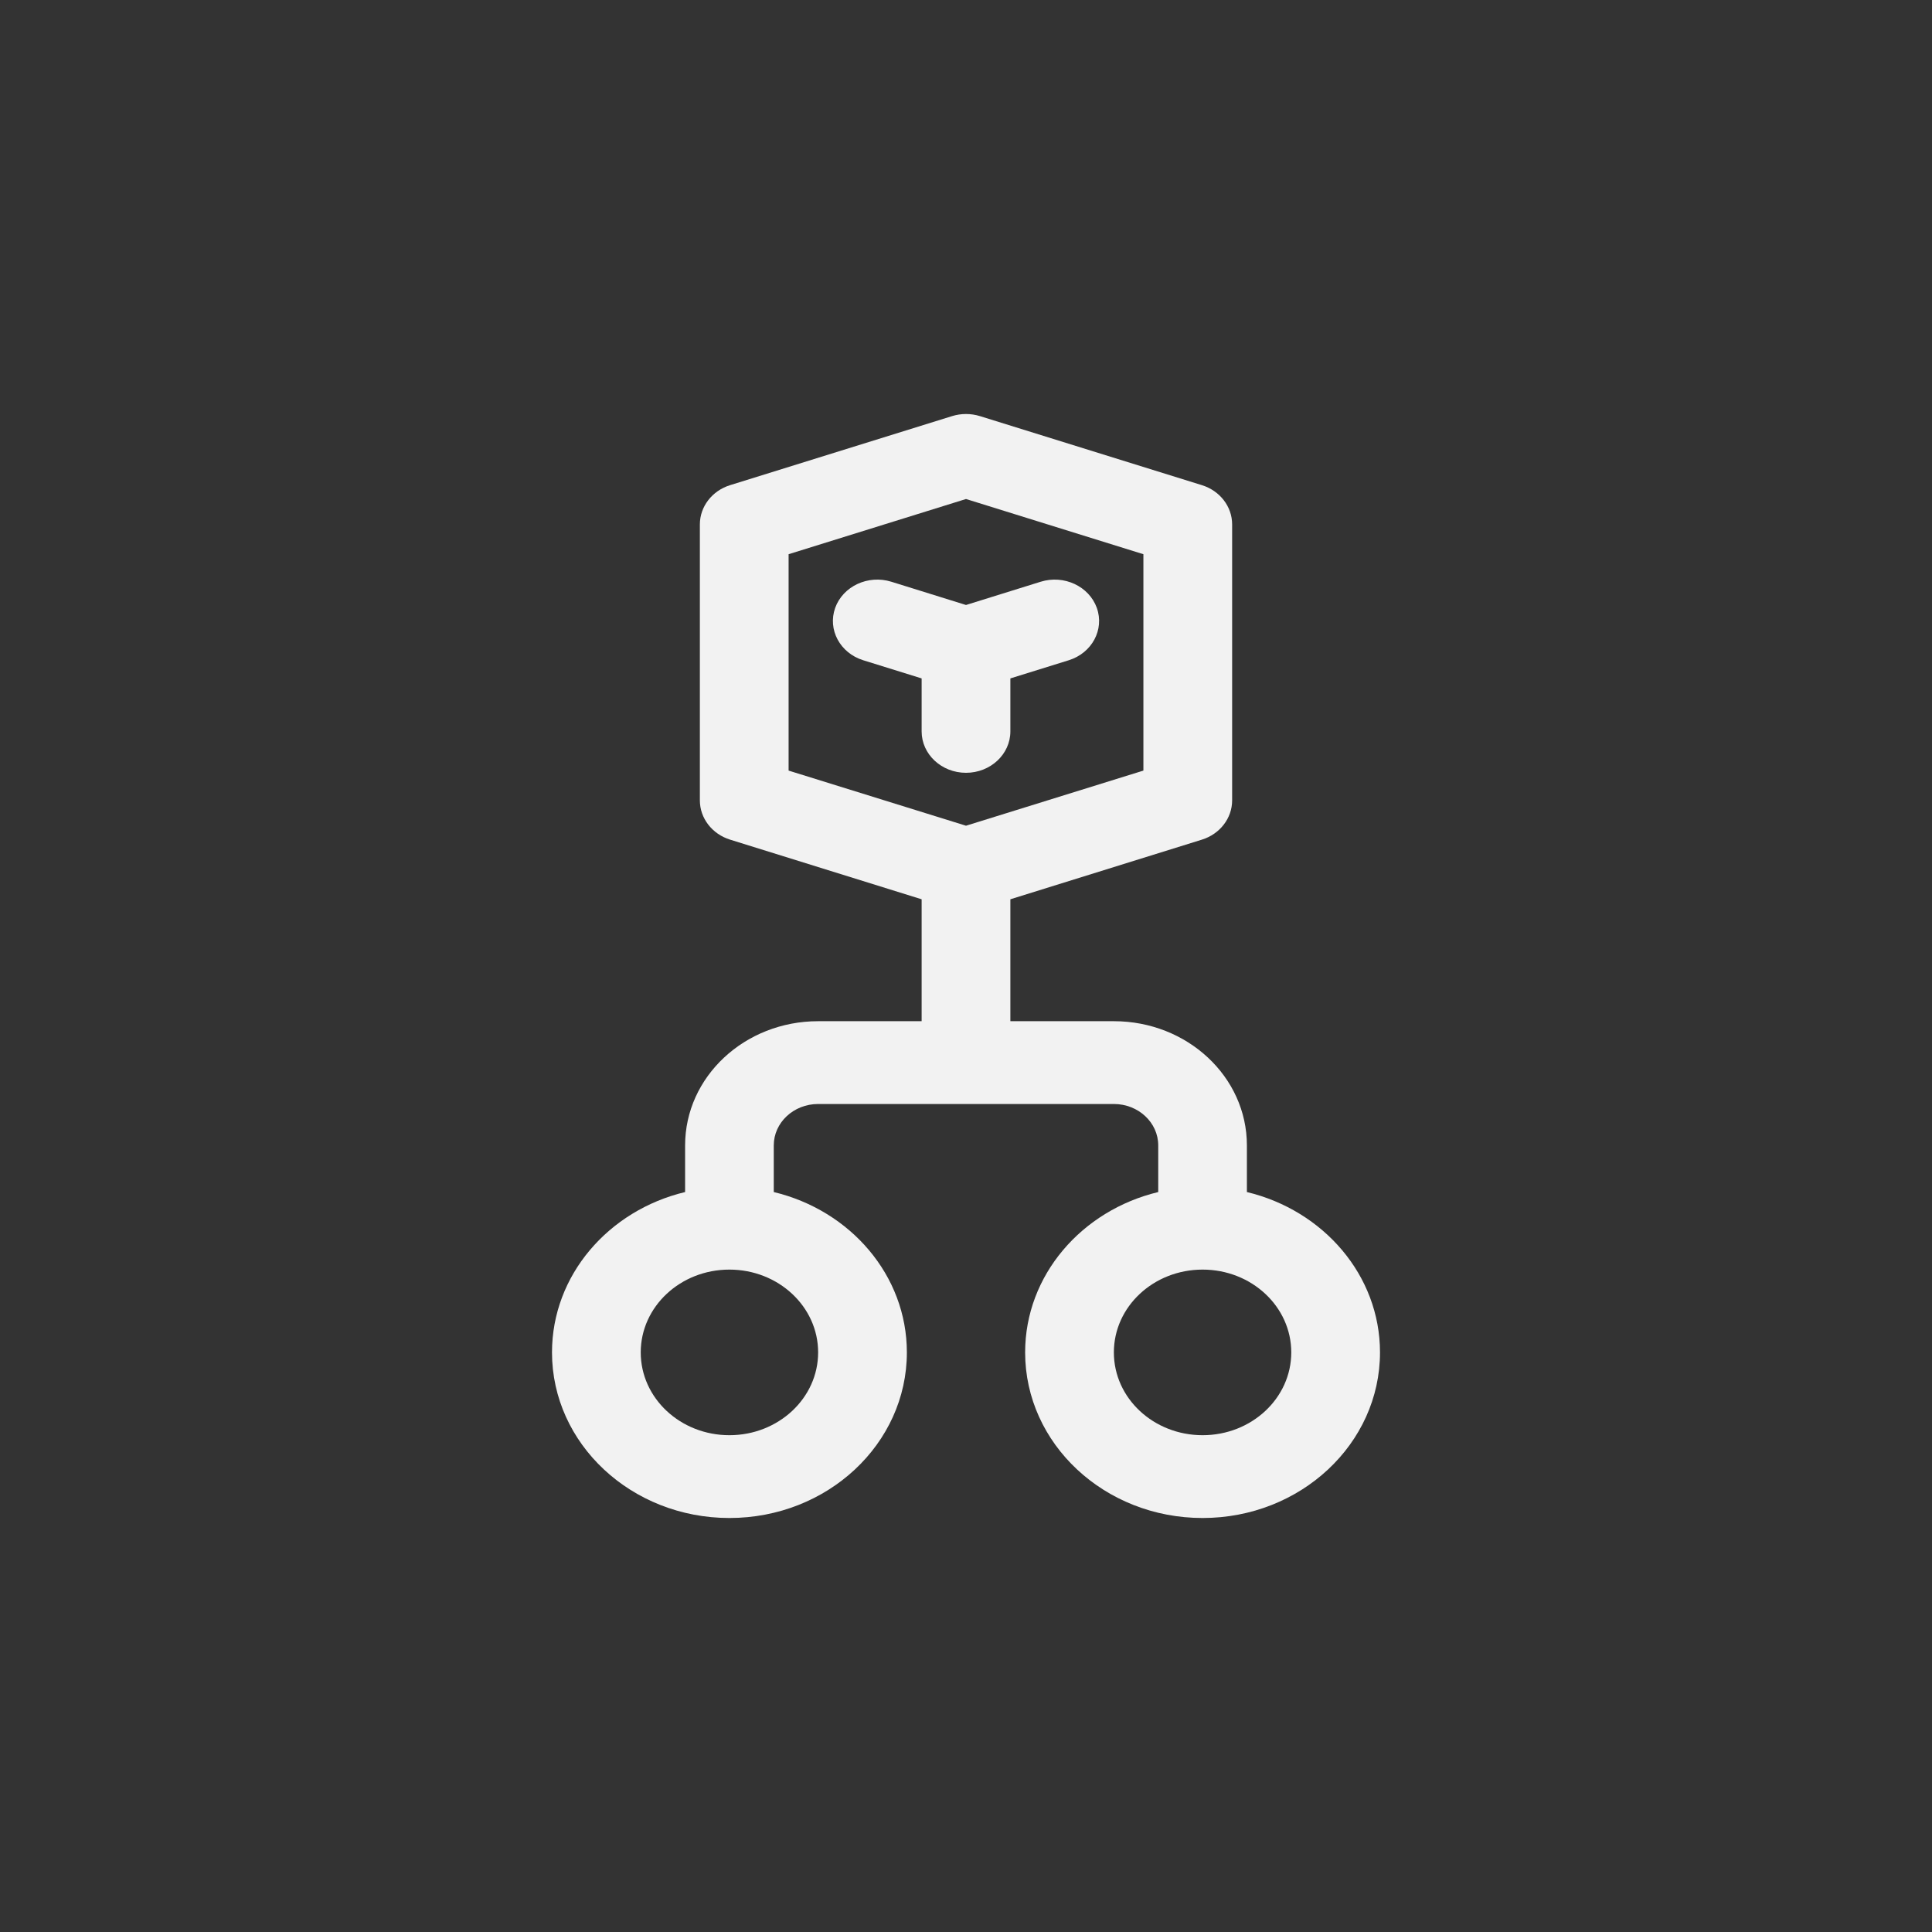 <svg width="28" height="28" viewBox="0 0 28 28" fill="none" xmlns="http://www.w3.org/2000/svg">
<rect x="0" y="0" width="28" height="28" fill="#333333" stroke="none"/>
<path d="M12.104 8.81C12.217 8.496 12.581 8.326 12.918 8.431L14 8.768L15.082 8.431C15.419 8.326 15.783 8.496 15.896 8.81C16.008 9.125 15.826 9.464 15.489 9.569L14.643 9.832V10.6C14.643 10.931 14.355 11.2 14 11.2C13.645 11.2 13.357 10.931 13.357 10.6V9.832L12.511 9.569C12.174 9.464 11.992 9.125 12.104 8.81ZM14.203 6.031C14.071 5.99 13.929 5.99 13.797 6.031L10.582 7.031C10.32 7.112 10.143 7.342 10.143 7.6V11.6C10.143 11.858 10.32 12.088 10.582 12.169L13.357 13.033V14.8H11.857C10.792 14.8 9.929 15.606 9.929 16.6V17.276C8.819 17.542 8 18.482 8 19.6C8 20.925 9.151 22 10.571 22C11.992 22 13.143 20.925 13.143 19.6C13.143 18.482 12.323 17.542 11.214 17.276V16.6C11.214 16.269 11.502 16 11.857 16H16.143C16.498 16 16.786 16.269 16.786 16.6V17.276C15.677 17.542 14.857 18.482 14.857 19.6C14.857 20.925 16.008 22 17.429 22C18.849 22 20 20.925 20 19.6C20 18.482 19.18 17.542 18.071 17.276V16.6C18.071 15.606 17.208 14.8 16.143 14.8H14.643V13.033L17.418 12.169C17.68 12.088 17.857 11.858 17.857 11.6V7.6C17.857 7.342 17.68 7.112 17.418 7.031L14.203 6.031ZM11.429 11.168V8.032L14 7.232L16.571 8.032V11.168L14 11.967L11.429 11.168ZM10.571 18.4C11.281 18.4 11.857 18.937 11.857 19.6C11.857 20.263 11.281 20.8 10.571 20.8C9.861 20.8 9.286 20.263 9.286 19.6C9.286 18.937 9.861 18.4 10.571 18.4ZM16.143 19.6C16.143 18.937 16.718 18.4 17.429 18.4C18.139 18.4 18.714 18.937 18.714 19.6C18.714 20.263 18.139 20.8 17.429 20.8C16.718 20.8 16.143 20.263 16.143 19.6Z" fill="#F2F2F2"></path>
</svg>